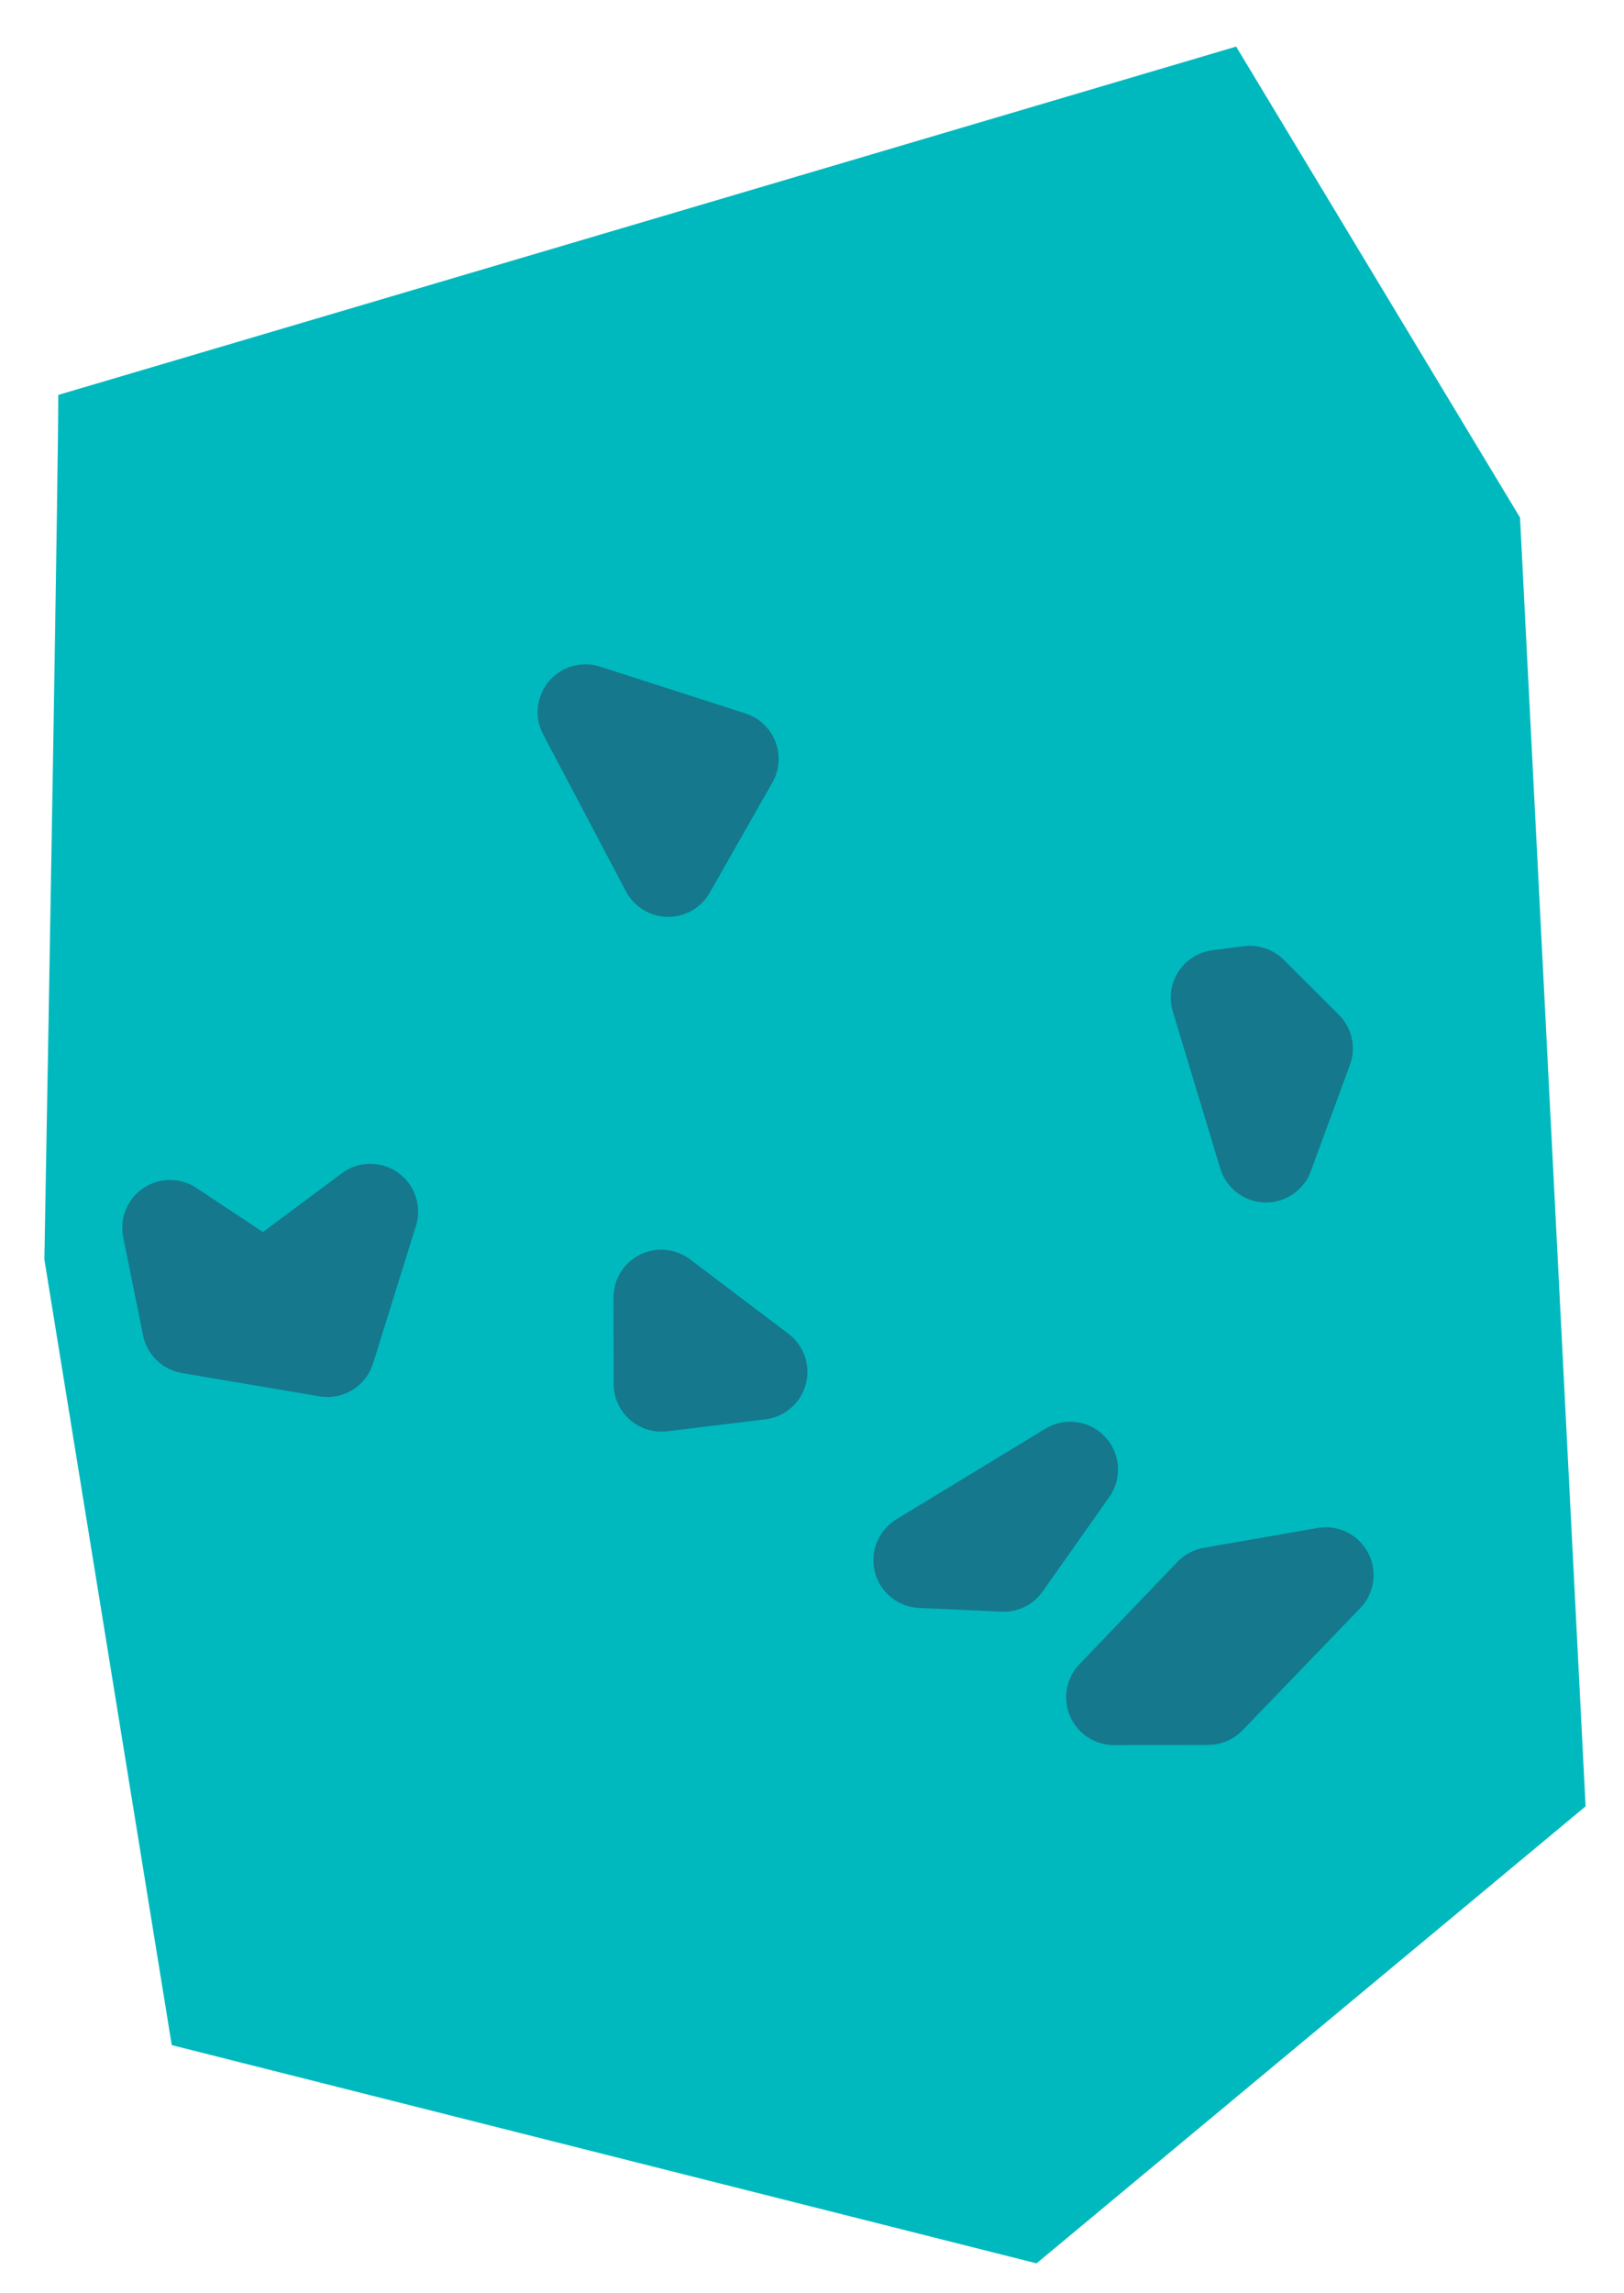 <svg width="34" height="48" viewBox="0 0 34 48" fill="none" xmlns="http://www.w3.org/2000/svg">
<path d="M0.929 26.361C1.027 20.878 1.223 9.582 1.22 8.266L25.88 0.975L31.823 10.833L33.196 37.808L21.701 47.374L3.596 42.806L0.929 26.361Z" fill="#00B9BE"/>
<path d="M25.295 35.522L23.321 35.526L25.373 33.383L27.757 32.967L25.295 35.522Z" fill="#15788C"/>
<path d="M21.012 32.735L19.285 32.656L22.406 30.758L21.012 32.735Z" fill="#15788C"/>
<path d="M26.505 24.169L25.511 20.881L26.169 20.797L27.323 21.946L26.505 24.169Z" fill="#15788C"/>
<path d="M13.848 28.966L13.844 27.157L15.904 28.715L13.848 28.966Z" fill="#15788C"/>
<path d="M3.976 27.753L3.56 25.698L5.537 27.01L7.754 25.36L6.855 28.241L3.976 27.753Z" fill="#15788C"/>
<path d="M13.99 18.191L12.256 14.905L15.301 15.885L13.99 18.191Z" fill="#15788C"/>
<path d="M25.295 35.522L23.321 35.526L25.373 33.383L27.757 32.967L25.295 35.522Z" stroke="#15788C" stroke-width="2" stroke-linejoin="round"/>
<path d="M21.012 32.735L19.285 32.656L22.406 30.758L21.012 32.735Z" stroke="#15788C" stroke-width="2" stroke-linejoin="round"/>
<path d="M26.505 24.169L25.511 20.881L26.169 20.797L27.323 21.946L26.505 24.169Z" stroke="#15788C" stroke-width="2" stroke-linejoin="round"/>
<path d="M13.848 28.966L13.844 27.157L15.904 28.715L13.848 28.966Z" stroke="#15788C" stroke-width="2" stroke-linejoin="round"/>
<path d="M3.976 27.753L3.56 25.698L5.537 27.01L7.754 25.36L6.855 28.241L3.976 27.753Z" stroke="#15788C" stroke-width="2" stroke-linejoin="round"/>
<path d="M13.99 18.191L12.256 14.905L15.301 15.885L13.99 18.191Z" stroke="#15788C" stroke-width="2" stroke-linejoin="round"/>
</svg>
